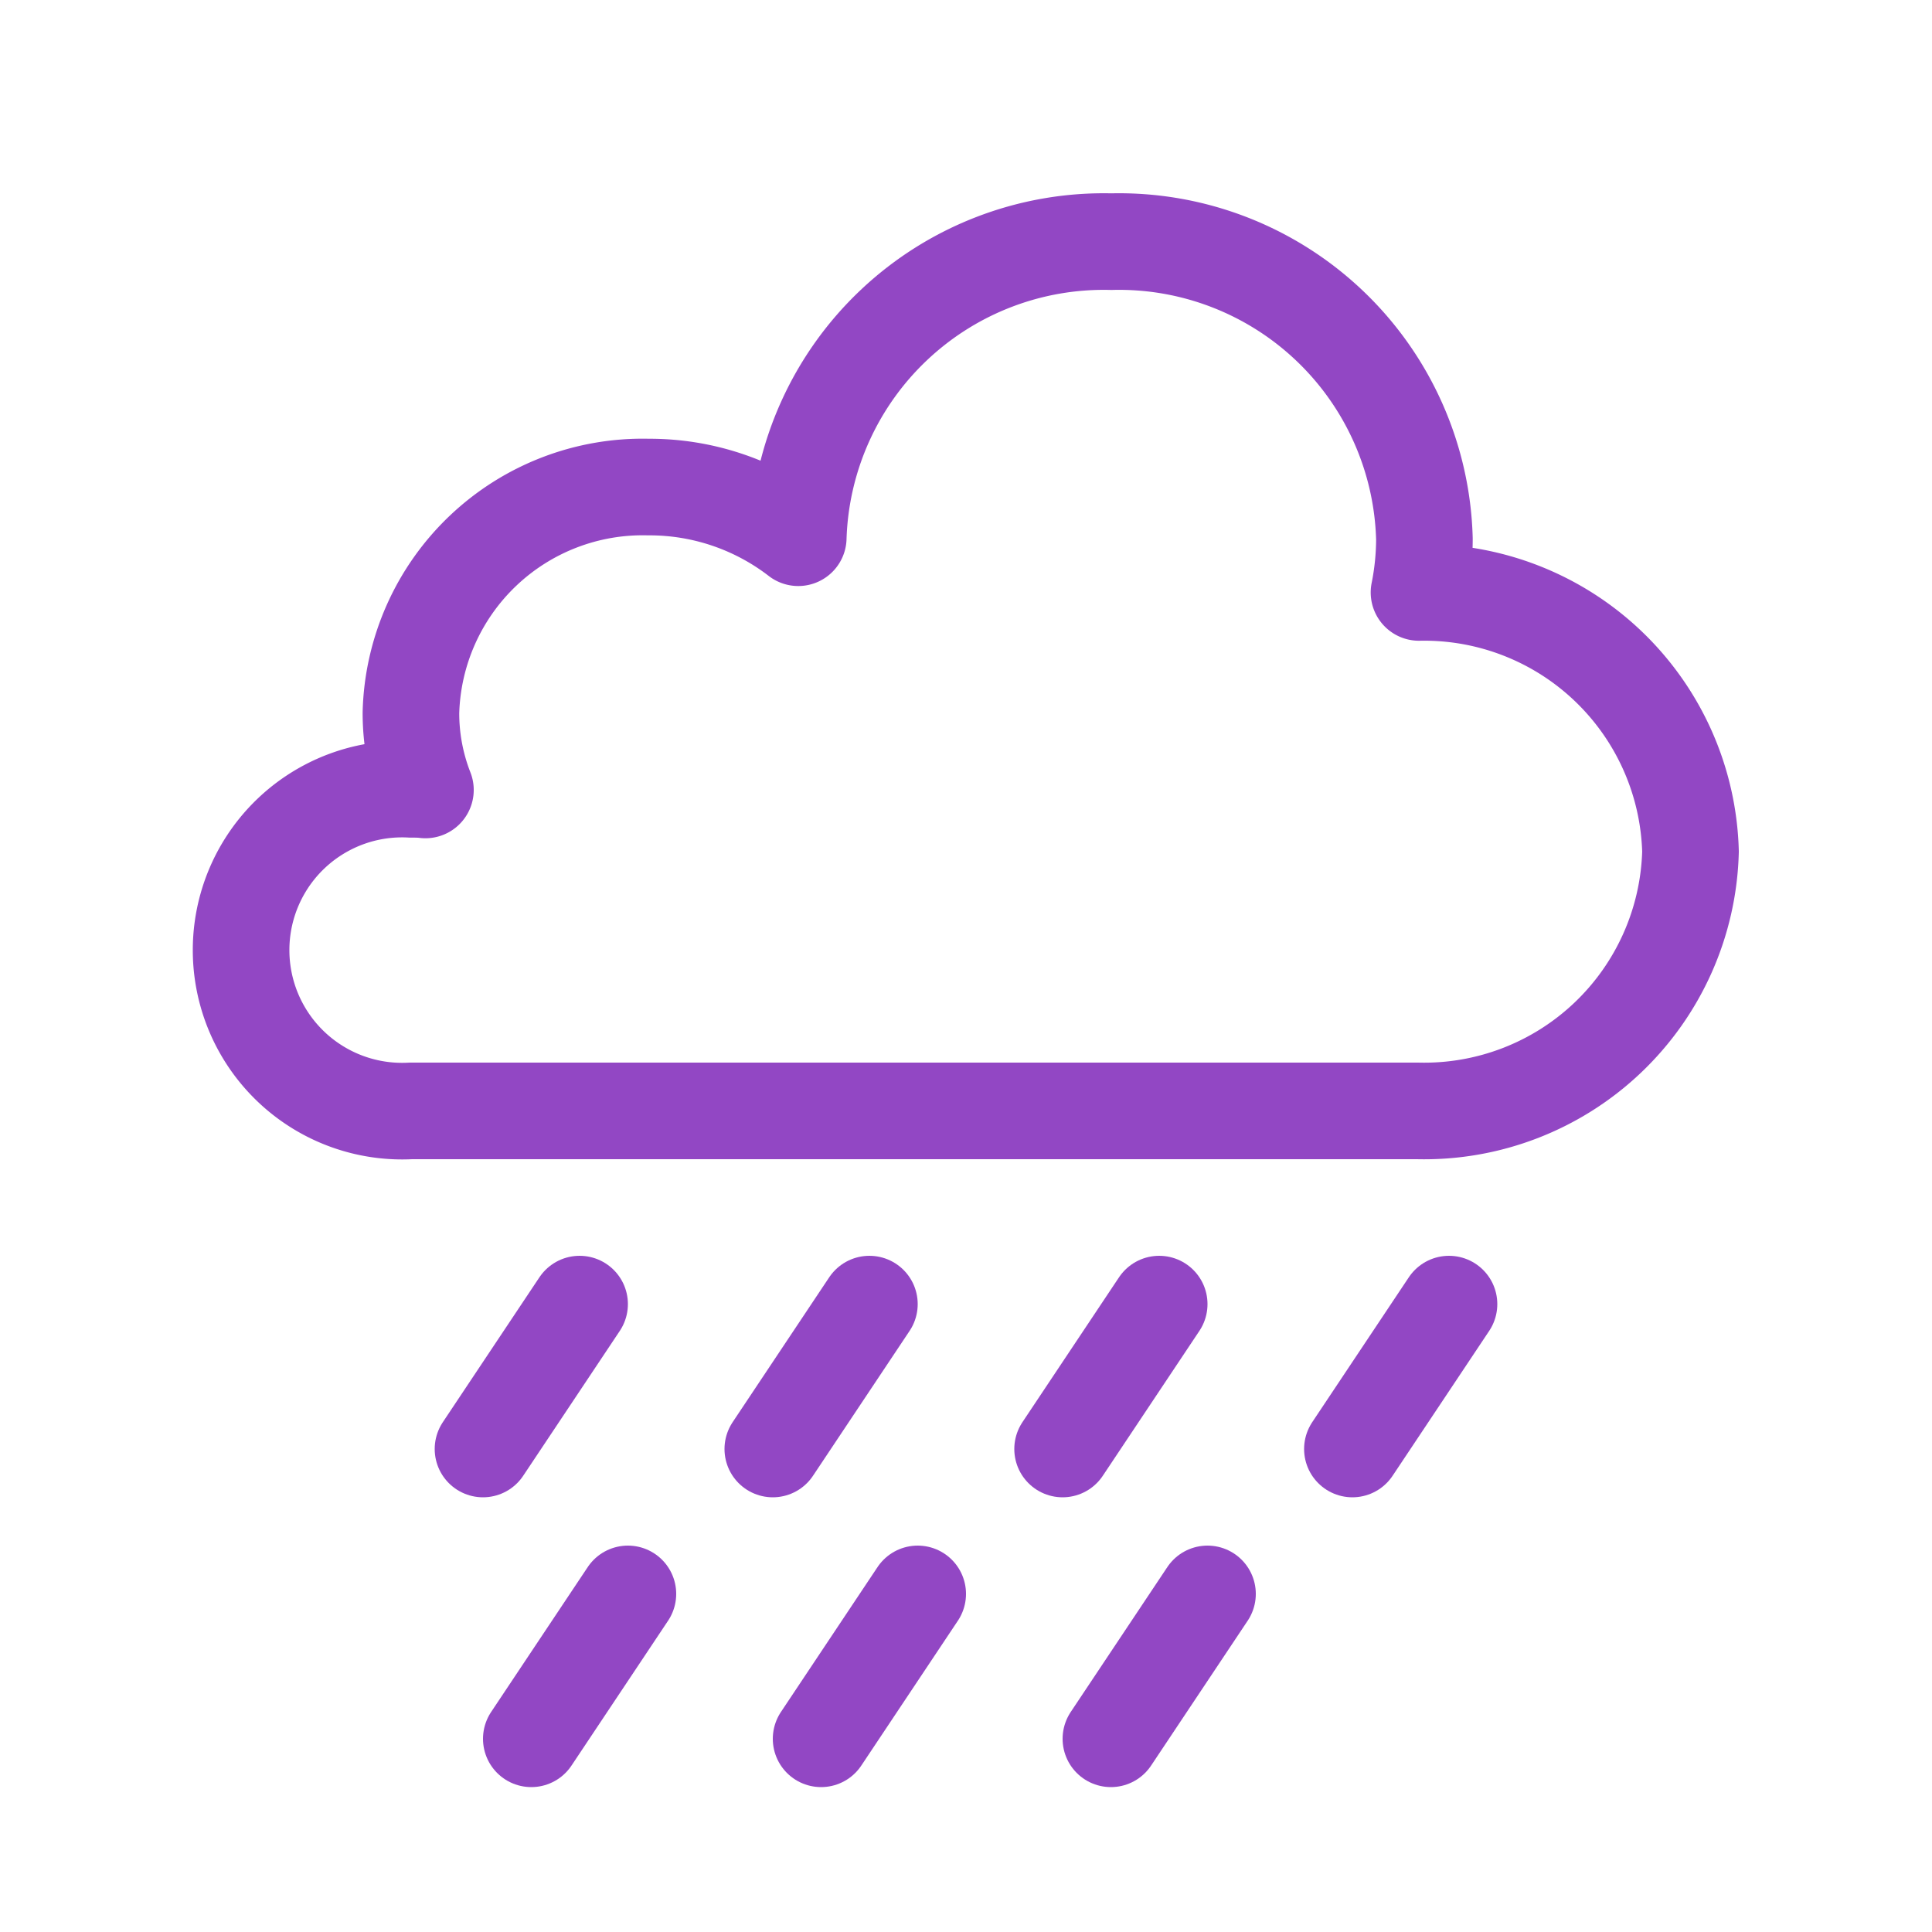 <svg id="ico-40-weather" xmlns="http://www.w3.org/2000/svg" width="40" height="40" viewBox="0 0 40 40">
  <rect id="Rectangle_8" data-name="Rectangle 8" width="40" height="40" fill="none"/>
  <g id="ico" transform="translate(7.677 -41.658)">
    <path id="Path_380" data-name="Path 380" d="M39.325,20.617a5.516,5.516,0,0,1-5.653,5.369H12.833a3.334,3.334,0,1,1,0-6.658c.1,0,.2,0,.3.013a4.352,4.352,0,0,1-.3-1.6,4.8,4.8,0,0,1,4.919-4.671,5.041,5.041,0,0,1,3.1,1.049,6.33,6.33,0,0,1,6.482-6.13,6.326,6.326,0,0,1,6.482,6.155,5.669,5.669,0,0,1-.112,1.108A5.516,5.516,0,0,1,39.325,20.617Z" transform="translate(-12.002 38.672)" fill="none" stroke="#9247c4" stroke-linecap="round" stroke-linejoin="round" stroke-width="2"/>
    <g id="Group_537" data-name="Group 537" transform="translate(2.073 66.658)">
      <line id="Line_136" data-name="Line 136" x1="2" y2="3" transform="translate(12.25 2)" fill="#c3e0fc" stroke="#9247c4" stroke-linecap="round" stroke-width="2"/>
      <line id="Line_141" data-name="Line 141" x1="2" y2="3" transform="translate(13.25 8)" fill="#c3e0fc" stroke="#9247c4" stroke-linecap="round" stroke-width="2"/>
      <line id="Line_139" data-name="Line 139" x1="2" y2="3" transform="translate(18.25 2)" fill="#c3e0fc" stroke="#9247c4" stroke-linecap="round" stroke-width="2"/>
      <line id="Line_137" data-name="Line 137" x1="2" y2="3" transform="translate(6.25 2)" fill="#c3e0fc" stroke="#9247c4" stroke-linecap="round" stroke-width="2"/>
      <line id="Line_142" data-name="Line 142" x1="2" y2="3" transform="translate(7.25 8)" fill="#c3e0fc" stroke="#9247c4" stroke-linecap="round" stroke-width="2"/>
      <line id="Line_138" data-name="Line 138" x1="2" y2="3" transform="translate(0.25 2)" fill="#c3e0fc" stroke="#9247c4" stroke-linecap="round" stroke-width="2"/>
      <line id="Line_143" data-name="Line 143" x1="2" y2="3" transform="translate(1.25 8)" fill="#c3e0fc" stroke="#9247c4" stroke-linecap="round" stroke-width="2"/>
    </g>
  </g>
</svg>
